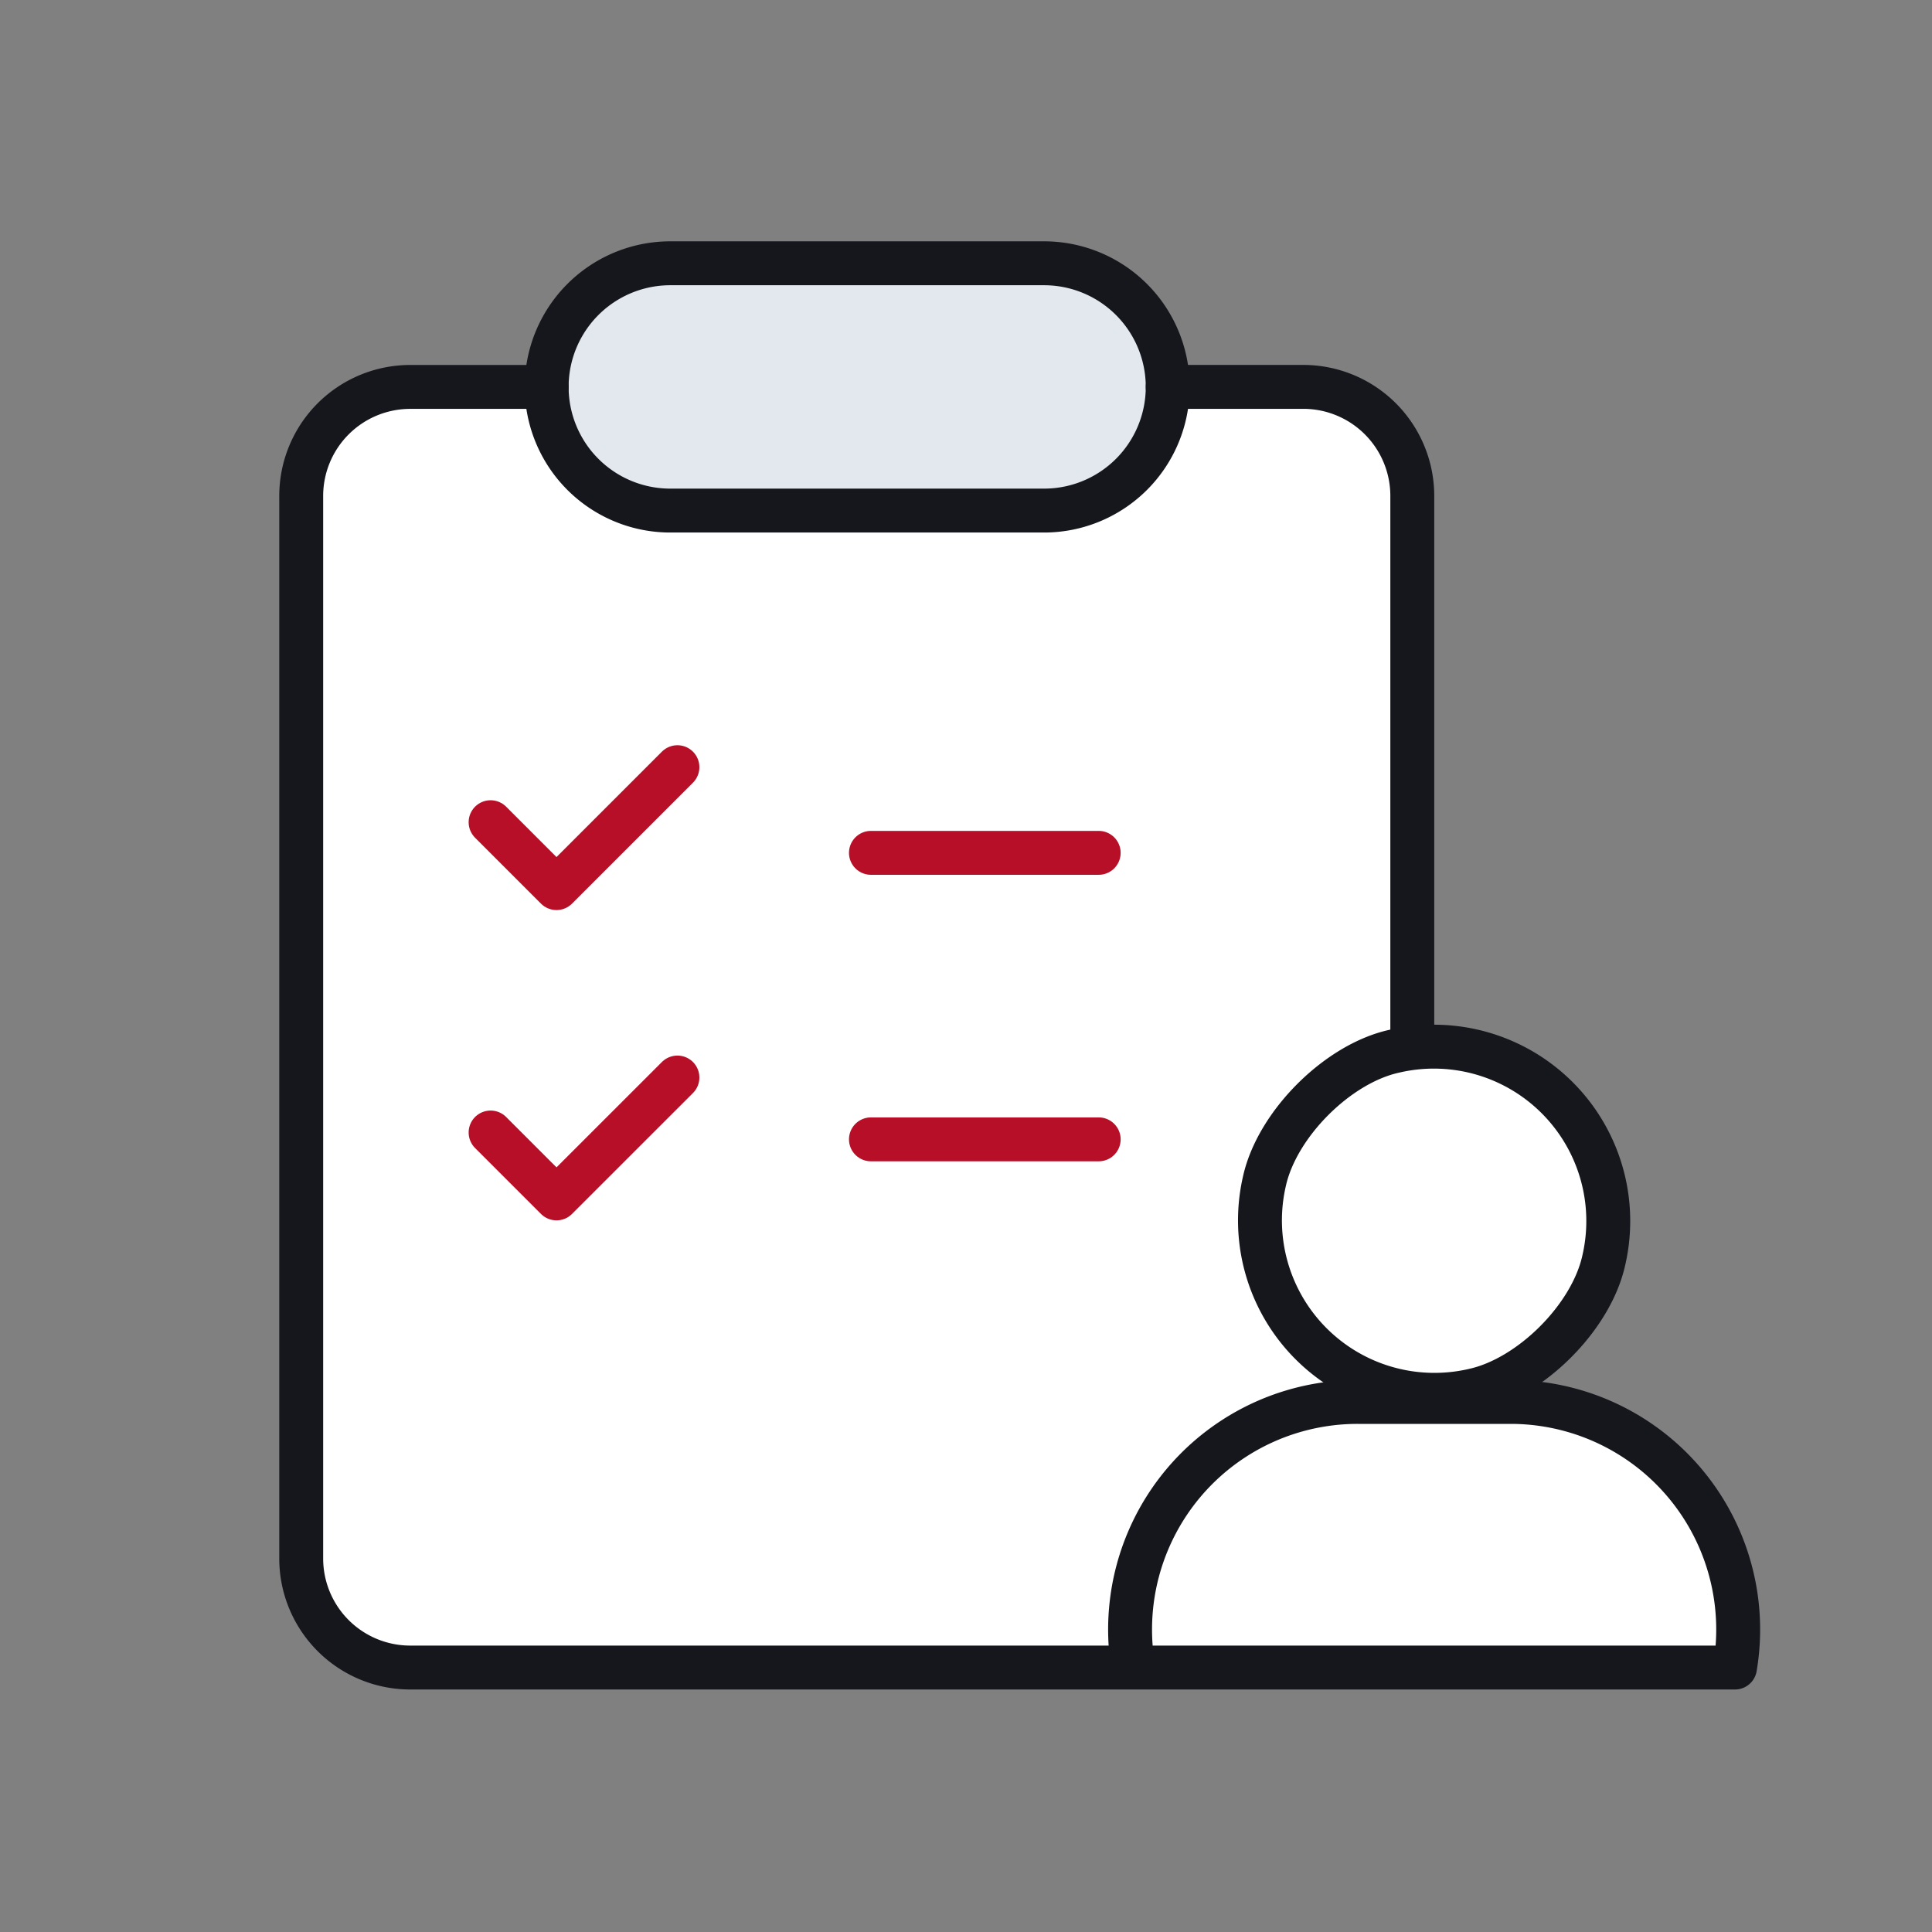<svg width="44" height="44" viewBox="0 0 44 44" xmlns="http://www.w3.org/2000/svg">
    <rect x="0" y="0" width="44" height="44" fill="#808080" stroke="none"/>
    <g fill="none" fill-rule="evenodd">
        <path d="M0 44h44V0H0z"/>
        <path d="M34.404 31.942h-2.24v-.202c.448.056.918.044 1.4-.062 1.292-.284 2.67-1.656 2.958-2.952a3.964 3.964 0 0 0-4.358-4.836V11.309a2.483 2.483 0 0 0-2.483-2.484H9.344a2.484 2.484 0 0 0-2.483 2.485V35.507a2.484 2.484 0 0 0 2.483 2.483H39.513a5.183 5.183 0 0 0-5.109-6.048" fill="#FFF"/>
        <path d="M26.594 8.812a2.816 2.816 0 0 1-2.816 2.816h-8.512a2.816 2.816 0 1 1 0-5.632h8.512a2.816 2.816 0 0 1 2.816 2.816z" fill="#E2E8EE"/>
        <g stroke="#16171D" stroke-linecap="round" stroke-linejoin="round">
            <path d="M33.564 31.664a3.973 3.973 0 0 1-4.767-4.765c.287-1.294 1.66-2.671 2.952-2.957a3.971 3.971 0 0 1 4.774 4.77c-.29 1.296-1.666 2.668-2.959 2.952z"/>
            <path d="M34.404 31.928h-3.486a5.182 5.182 0 0 0-5.108 6.049h13.703a5.183 5.183 0 0 0-5.109-6.049zM32.164 23.84V11.295a2.483 2.483 0 0 0-2.483-2.484h-3.087M12.45 8.812H9.344a2.483 2.483 0 0 0-2.484 2.484v24.198a2.483 2.483 0 0 0 2.484 2.483H25.81"/>
            <path d="M26.594 8.812a2.816 2.816 0 0 1-2.816 2.816h-8.512a2.816 2.816 0 1 1 0-5.632h8.512a2.816 2.816 0 0 1 2.816 2.816z"/>
        </g>
        <g stroke="#B70F28" stroke-linecap="round" stroke-linejoin="round">
            <path d="M19.835 19.423h5.187M11.173 18.725l1.5 1.5M12.674 20.226l2.754-2.754M11.173 25.792l1.5 1.5M12.674 27.293l2.754-2.753M19.835 25.948h5.187"/>
        </g>
    </g>
</svg>
